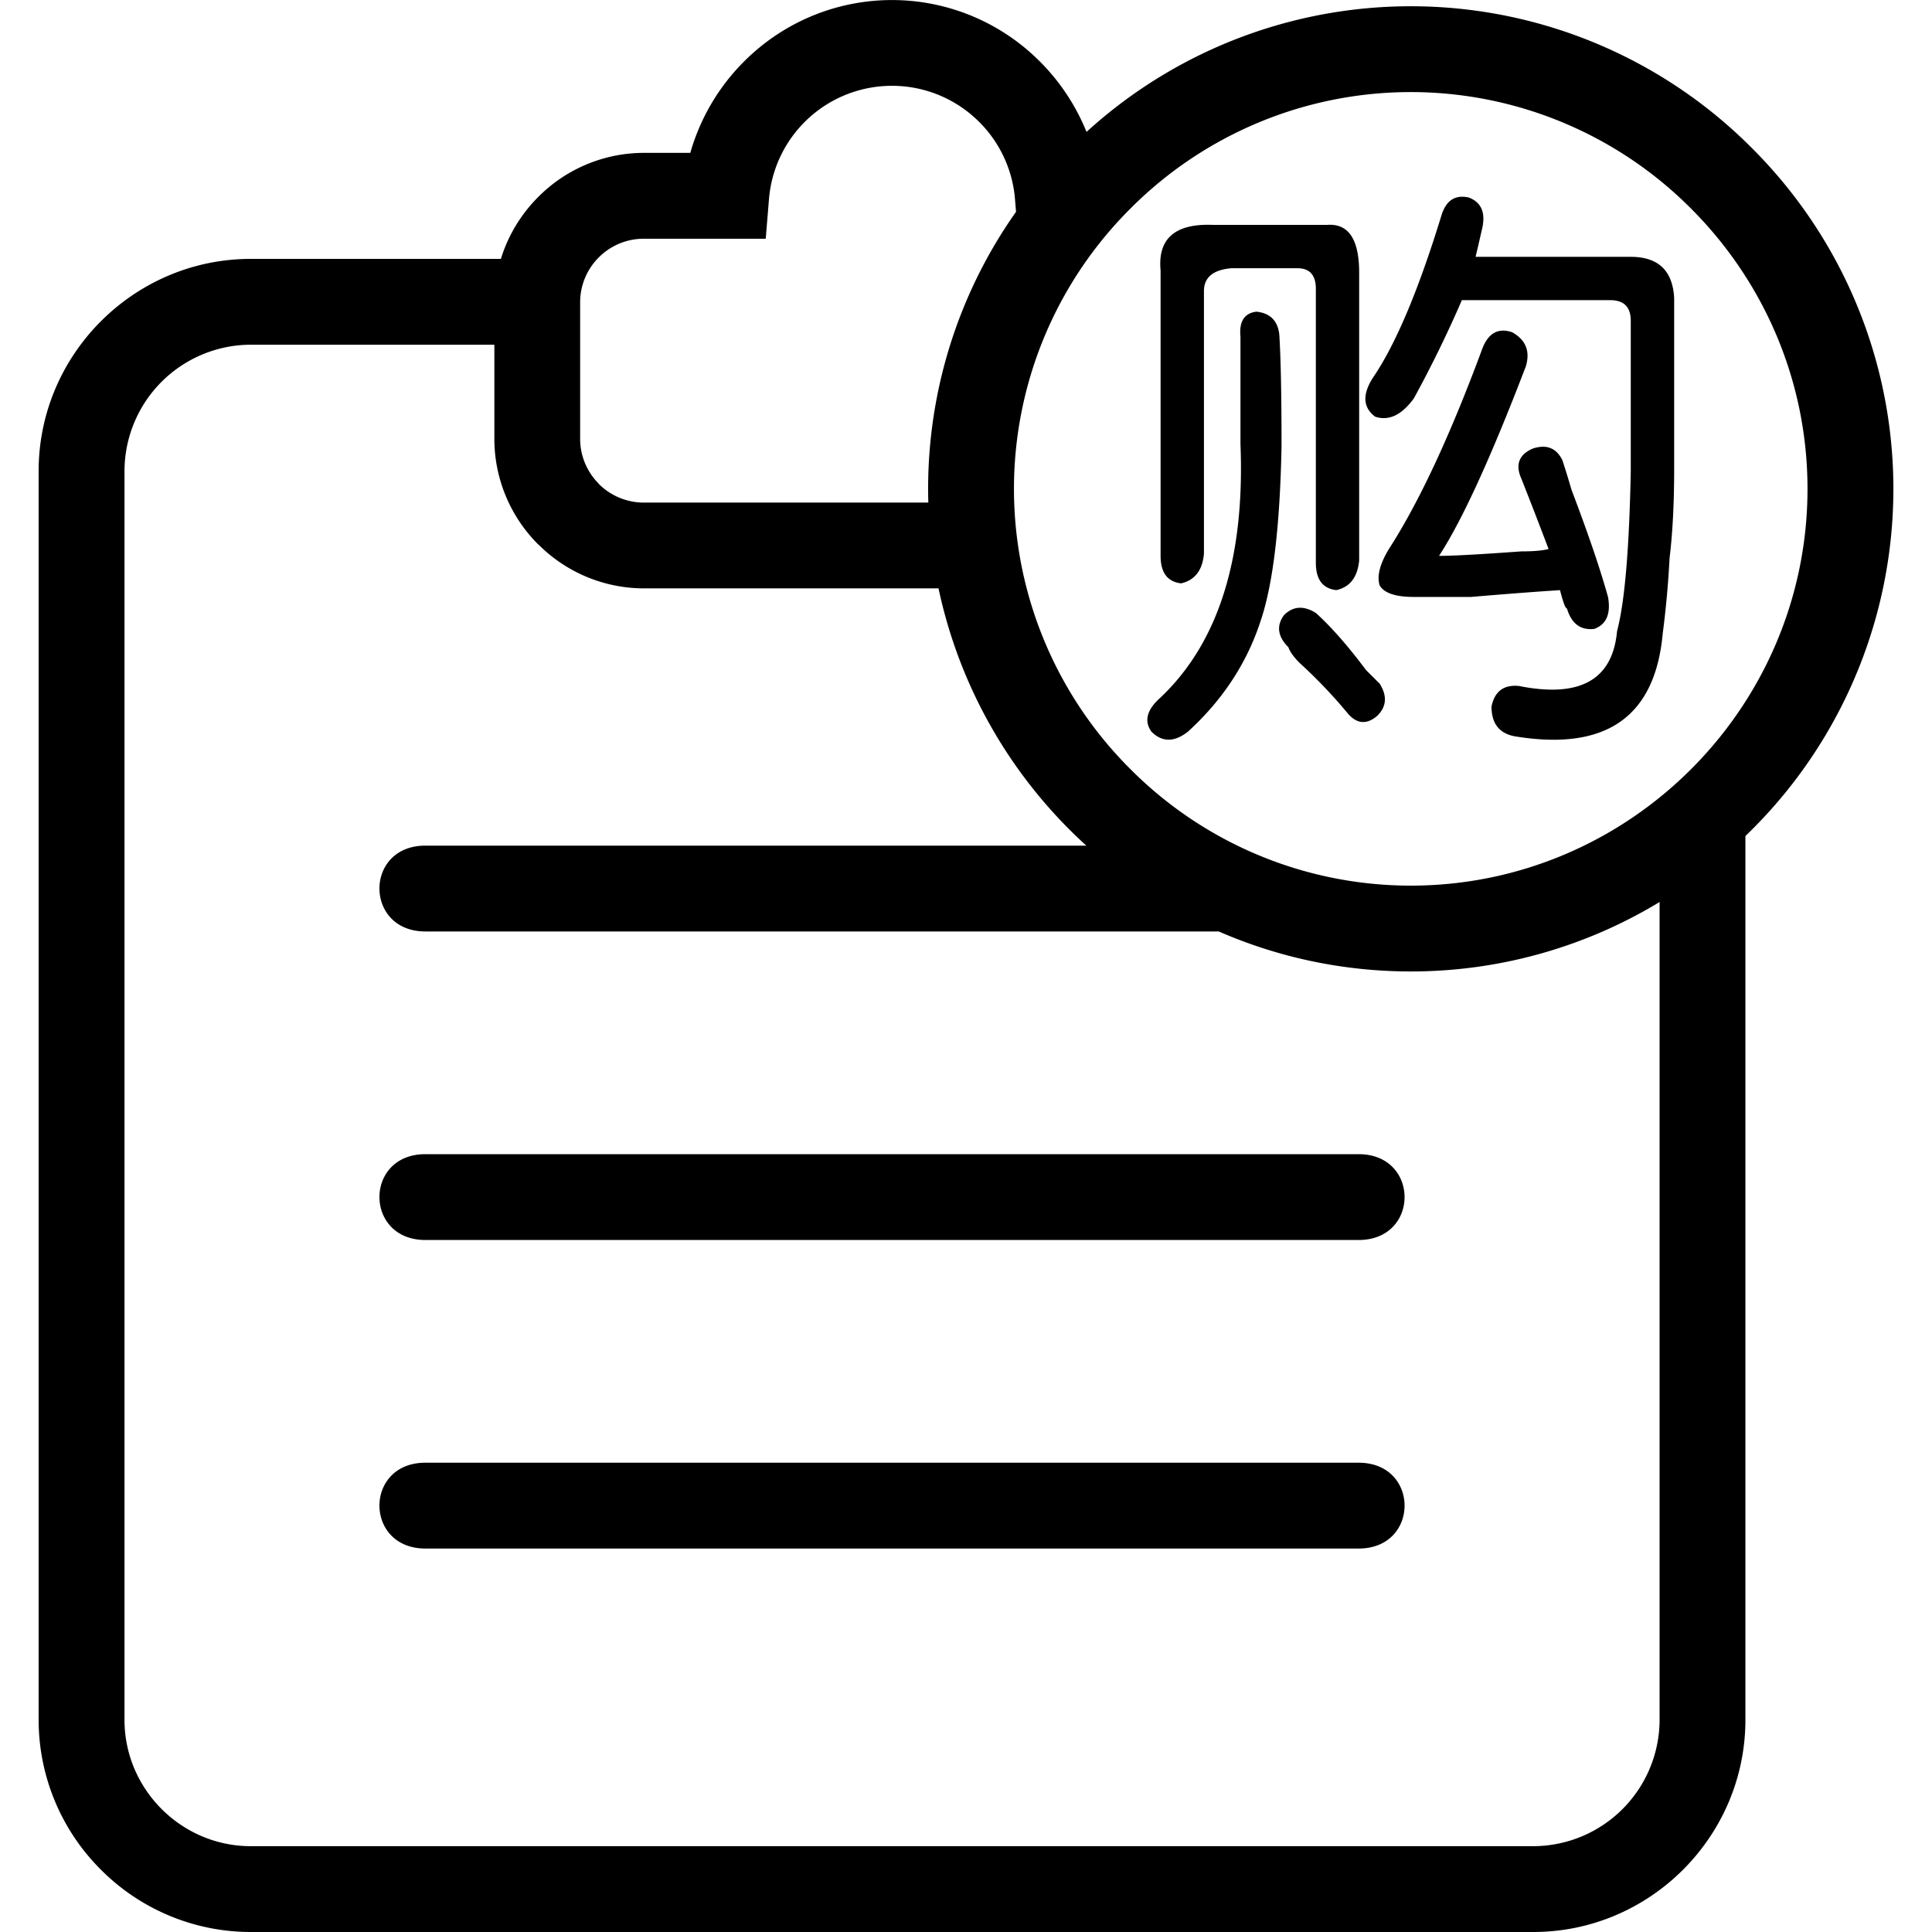 <?xml version="1.0" standalone="no"?><!DOCTYPE svg PUBLIC "-//W3C//DTD SVG 1.1//EN" "http://www.w3.org/Graphics/SVG/1.1/DTD/svg11.dtd"><svg t="1529897031833" class="icon" style="" viewBox="0 0 1024 1024" version="1.1" xmlns="http://www.w3.org/2000/svg" p-id="2011" xmlns:xlink="http://www.w3.org/1999/xlink" width="32" height="32"><defs><style type="text/css"></style></defs><path d="M808.714 194.212c-18.534 48.415-33.874 81.879-45.998 100.413 7.291 0 21.791-0.778 43.561-2.376 6.451 0 11.305-0.41 14.5-1.249a2503.27 2503.27 0 0 0-14.5-37.478c-3.195-7.27-1.188-12.534 6.042-15.749 7.27-2.417 12.493-0.41 15.749 6.042 1.597 4.854 3.195 10.056 4.854 15.749 8.888 23.388 15.34 42.332 19.354 56.832 1.597 8.888-0.84 14.561-7.27 16.937-7.291 0.819-12.083-2.785-14.5-10.834-0.819 0-2.007-3.256-3.666-9.708-12.902 0.819-28.59 2.028-47.186 3.604h-30.249c-9.646 0-15.688-2.007-18.125-6.042-1.597-4.854 0-11.305 4.854-19.354 16.118-24.986 32.625-60.498 49.623-106.455 3.195-8.11 8.458-10.895 15.688-8.458 7.27 4.035 9.687 10.076 7.27 18.125zM341.279 81.019h24.596a111.718 111.718 0 0 1 31.826-51.63 110.612 110.612 0 0 1 150.139 0.02 112.312 112.312 0 0 1 28.037 40.509 255.037 255.037 0 0 1 352.584 8.479 255.037 255.037 0 0 1-3.359 364.708v468.5C925.082 973.394 874.496 1024 812.667 1024H132.915a112.067 112.067 0 0 1-79.421-33.014A112.108 112.108 0 0 1 20.48 911.565V249.631C20.5 187.802 71.086 137.216 132.915 137.216h132.567c3.85-12.513 10.732-23.757 19.804-32.829l0.082-0.082-0.082 0.082 0.082-0.082a78.991 78.991 0 0 1 55.91-23.286z m197.243 31.232l-0.553-6.697a65.27 65.27 0 0 0-20.869-42.742 65.188 65.188 0 0 0-44.319-17.326 65.372 65.372 0 0 0-65.208 60.068l-1.72 20.972h-64.594c-9.318 0-17.756 3.768-23.839 9.851l-0.082 0.082a33.608 33.608 0 0 0-9.851 23.839v72.315c0 9.257 3.809 17.715 9.933 23.839h-0.082a33.792 33.792 0 0 0 23.921 9.933h150.774a254.362 254.362 0 0 1 46.49-154.132z m-41.083 199.598h-156.16a79.053 79.053 0 0 1-55.91-23.265h-0.082a79.032 79.032 0 0 1-23.265-55.992V182.702H132.915a67.113 67.113 0 0 0-66.929 66.929V911.565c0 18.391 7.537 35.123 19.681 47.268 12.145 12.145 28.877 19.681 47.268 19.681h679.752a67.113 67.113 0 0 0 66.929-66.929V478.085a253.993 253.993 0 0 1-131.871 36.803c-36.147 0-70.574-7.578-101.786-21.197H225.444c-32.399 0-32.481-45.486 0-45.486h350.331a255.898 255.898 0 0 1-78.336-136.356zM225.444 775.27h494.674c32.42 0 32.481 45.486 0 45.486H225.444c-32.399 0-32.481-45.486 0-45.486z m0-163.533h494.674c32.42 0 32.481 45.486 0 45.486H225.444c-32.399 0-32.481-45.486 0-45.486zM747.725 48.804a209.633 209.633 0 0 0-148.562 61.727 209.633 209.633 0 0 0 0 297.144 209.633 209.633 0 0 0 148.562 61.727c115.814 0 210.289-94.474 210.289-210.289 0-57.897-23.634-110.469-61.727-148.562a209.572 209.572 0 0 0-148.562-61.747z m38.011 71.578c-1.659 7.27-2.847 12.534-3.666 15.749h82.289c14.5 0 22.2 7.27 22.979 21.791v90.747c0 17.756-0.778 33.444-2.437 47.186a506.88 506.88 0 0 1-3.625 39.916c-4.035 44.401-30.249 62.505-78.623 54.456-8.11-1.597-12.124-6.861-12.124-15.749 1.659-8.049 6.451-11.674 14.561-10.895 32.276 6.451 49.603-3.195 51.978-29.02 4.076-15.34 6.451-43.561 7.27-84.726V169.984c0-7.229-3.604-10.895-10.895-10.895h-78.623a628.838 628.838 0 0 1-25.436 52.04c-6.451 8.868-13.271 12.124-20.541 9.708-6.451-4.854-6.861-11.715-1.188-20.603 12.083-17.715 24.166-46.367 36.291-85.914 2.437-8.049 7.229-11.244 14.5-9.646 6.472 2.437 8.888 7.66 7.291 15.708z m-107.684 56.893c0.778 12.083 1.188 31.846 1.188 59.249-0.819 41.984-4.444 72.643-10.895 91.996-7.229 22.548-20.132 42.332-38.707 59.269-7.229 5.673-13.681 5.673-19.354 0-4.035-5.632-2.437-11.674 4.854-18.125 30.659-29.061 44.749-73.81 42.332-134.328v-13.312-43.561c-0.778-8.049 2.007-12.493 8.479-13.271 7.25 0.778 11.284 4.792 12.104 12.083z m19.374 147.599c8.049 7.27 16.916 17.347 26.583 30.249l7.27 7.27c4.035 6.451 3.625 12.083-1.229 16.937-5.632 4.854-10.834 4.444-15.688-1.188a264.704 264.704 0 0 0-25.395-26.644c-3.256-3.195-5.263-6.042-6.103-8.458-5.632-5.632-6.451-11.305-2.376-16.937 4.792-4.854 10.465-5.263 16.937-1.229z m6.021-205.681c11.305-0.819 16.937 7.639 16.937 25.395v152.433c-0.84 8.868-4.854 14.152-12.083 15.749-7.27-0.819-10.875-5.632-10.875-14.5v-145.203c0-7.229-3.256-10.895-9.708-10.895h-35.103c-9.646 0.84-14.5 4.854-14.5 12.145v139.121c-0.778 8.888-4.854 14.09-12.083 15.749-7.27-0.84-10.895-5.673-10.895-14.561V143.401c-1.597-16.916 7.639-25.027 27.812-24.207h60.498z" p-id="2012"></path></svg>